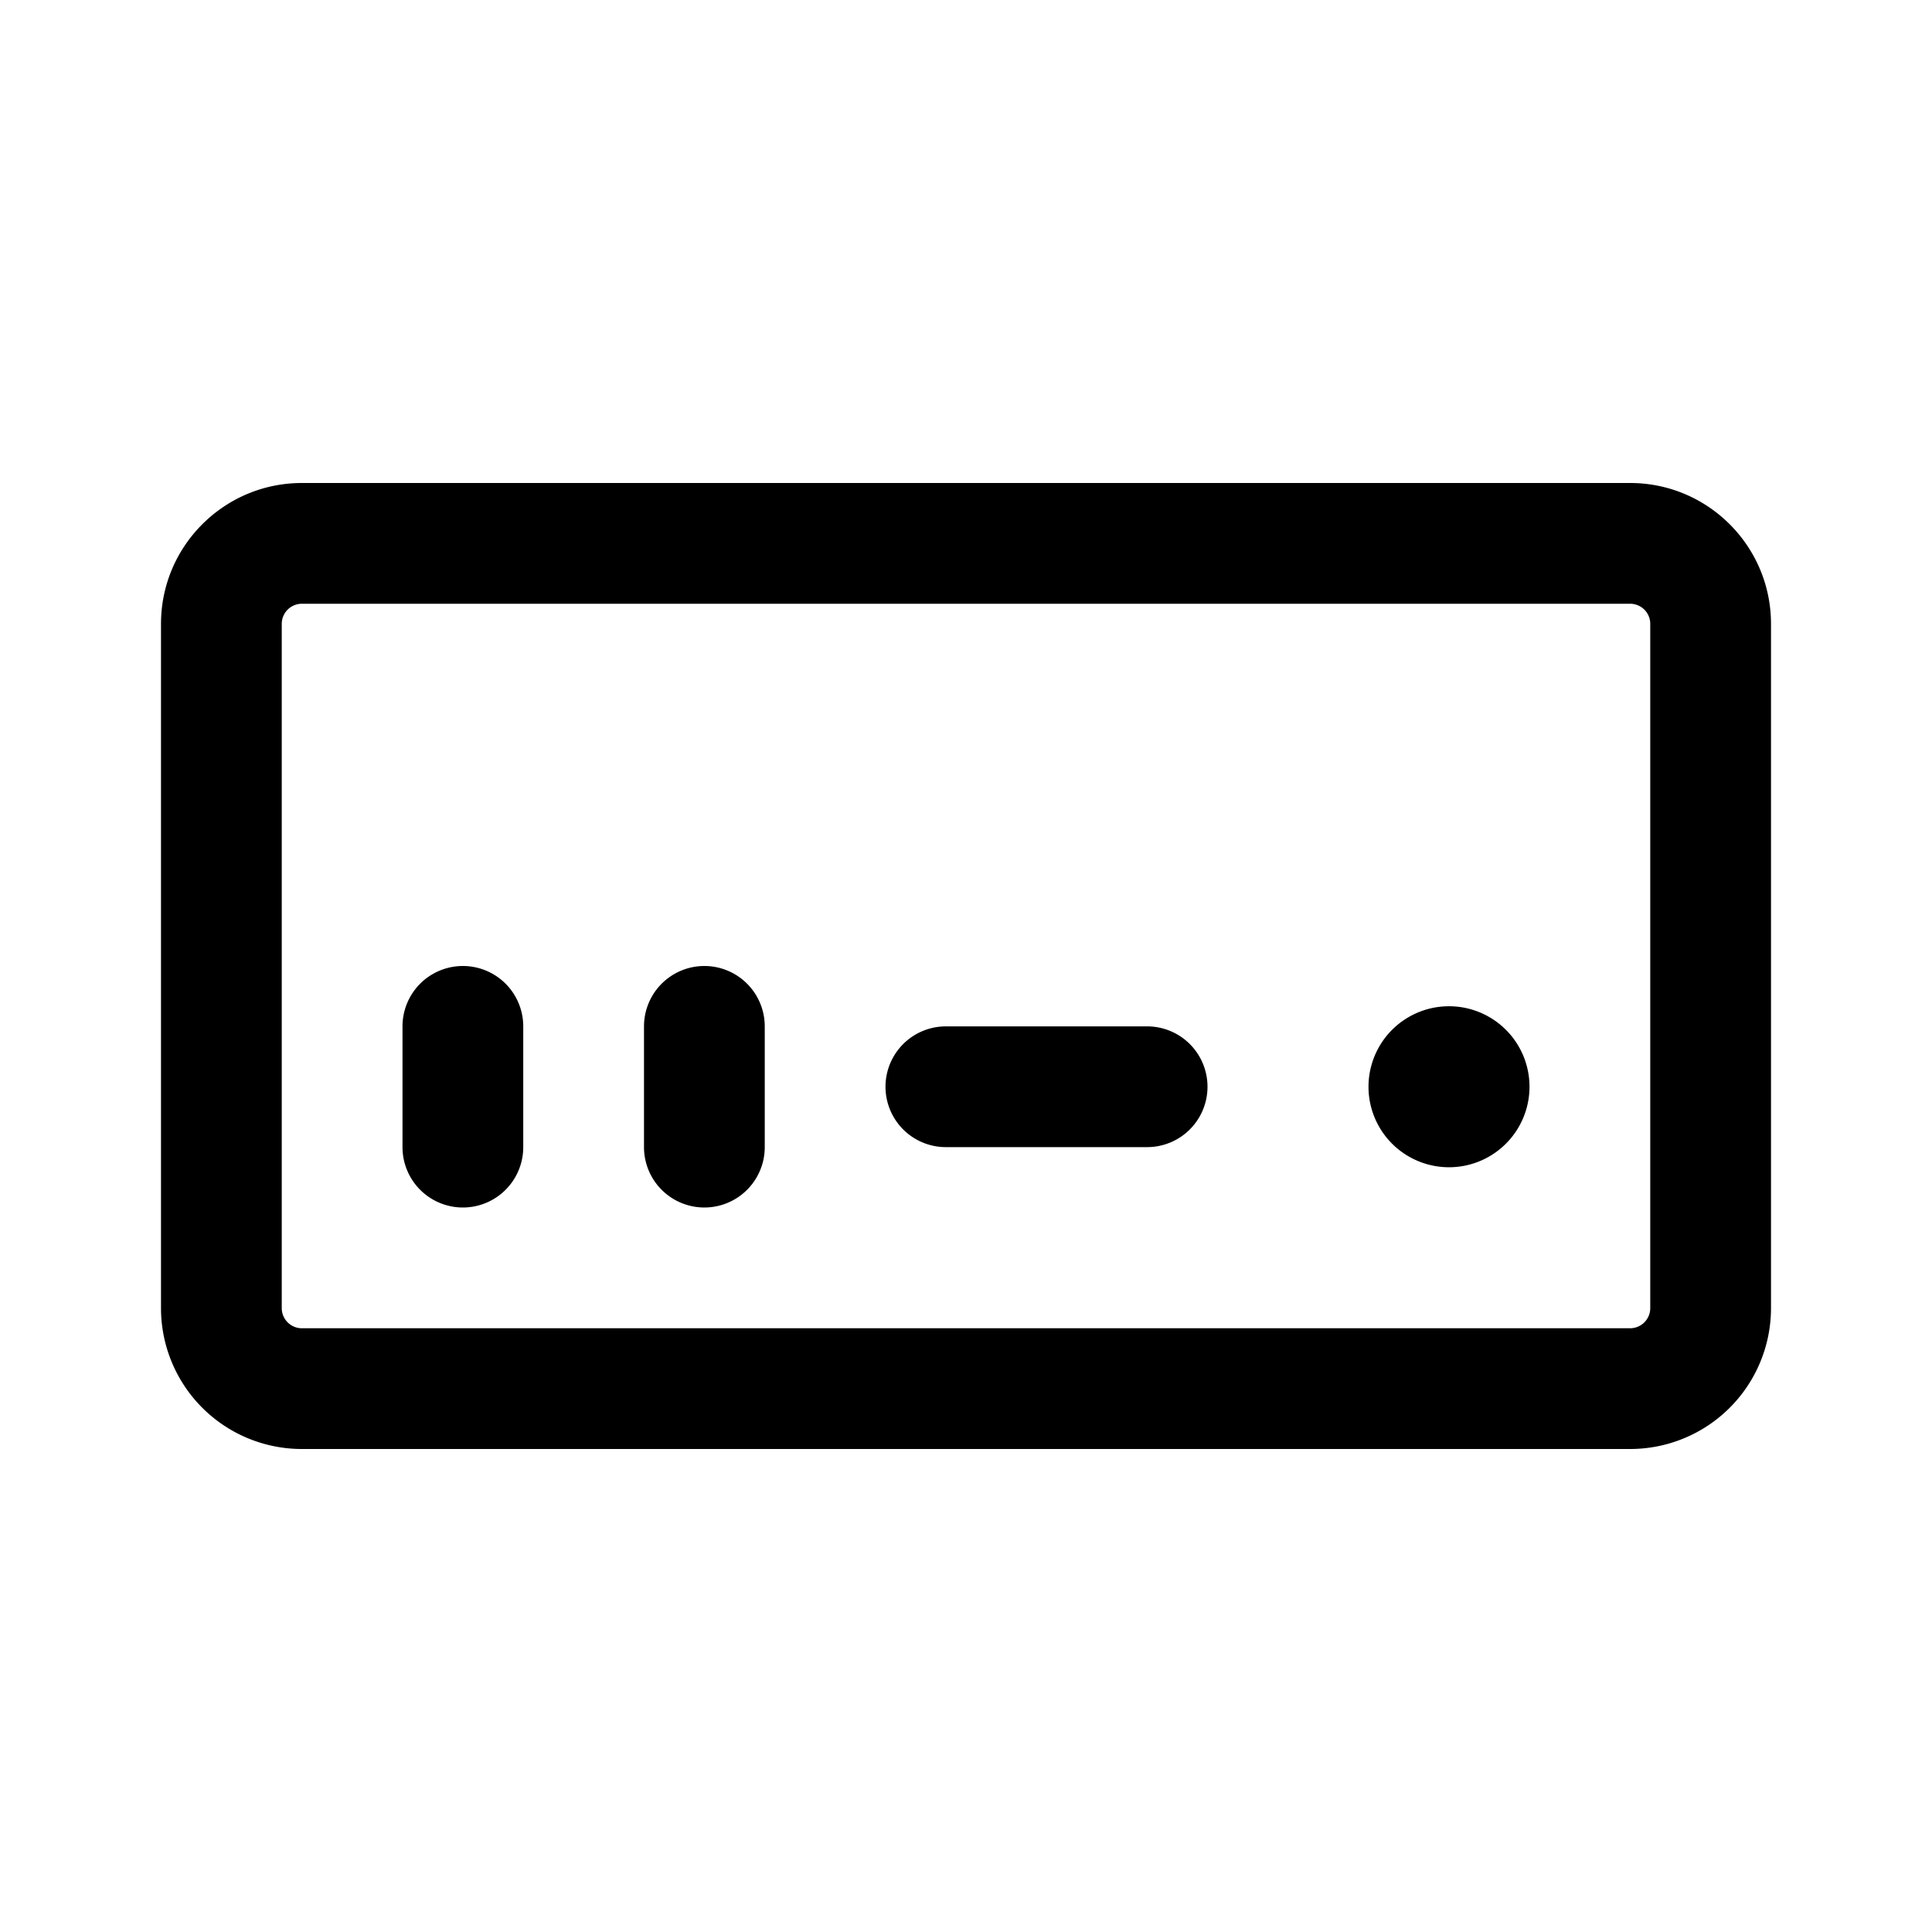 <svg xmlns="http://www.w3.org/2000/svg" width="24" height="24"><path d="M19 13.5a1 1 0 11-2 0 1 1 0 012 0zm-12.5-.75a.75.75 0 00-1.5 0v1.5a.75.75 0 001.5 0v-1.5zM8.75 12a.75.75 0 01.75.75v1.5a.75.75 0 01-1.5 0v-1.5a.75.75 0 01.75-.75zm3 .75a.75.75 0 000 1.5h2.5a.75.75 0 000-1.5h-2.5z"/><path fill-rule="evenodd" d="M2 7.75C2 6.784 2.784 6 3.75 6h16.5c.966 0 1.75.784 1.75 1.75v8.5A1.75 1.75 0 0120.25 18H3.75A1.75 1.75 0 012 16.25v-8.5zm1.75-.25a.25.25 0 00-.25.25v8.5c0 .138.112.25.25.25h16.5a.25.25 0 00.25-.25v-8.5a.25.25 0 00-.25-.25H3.75z"/></svg>